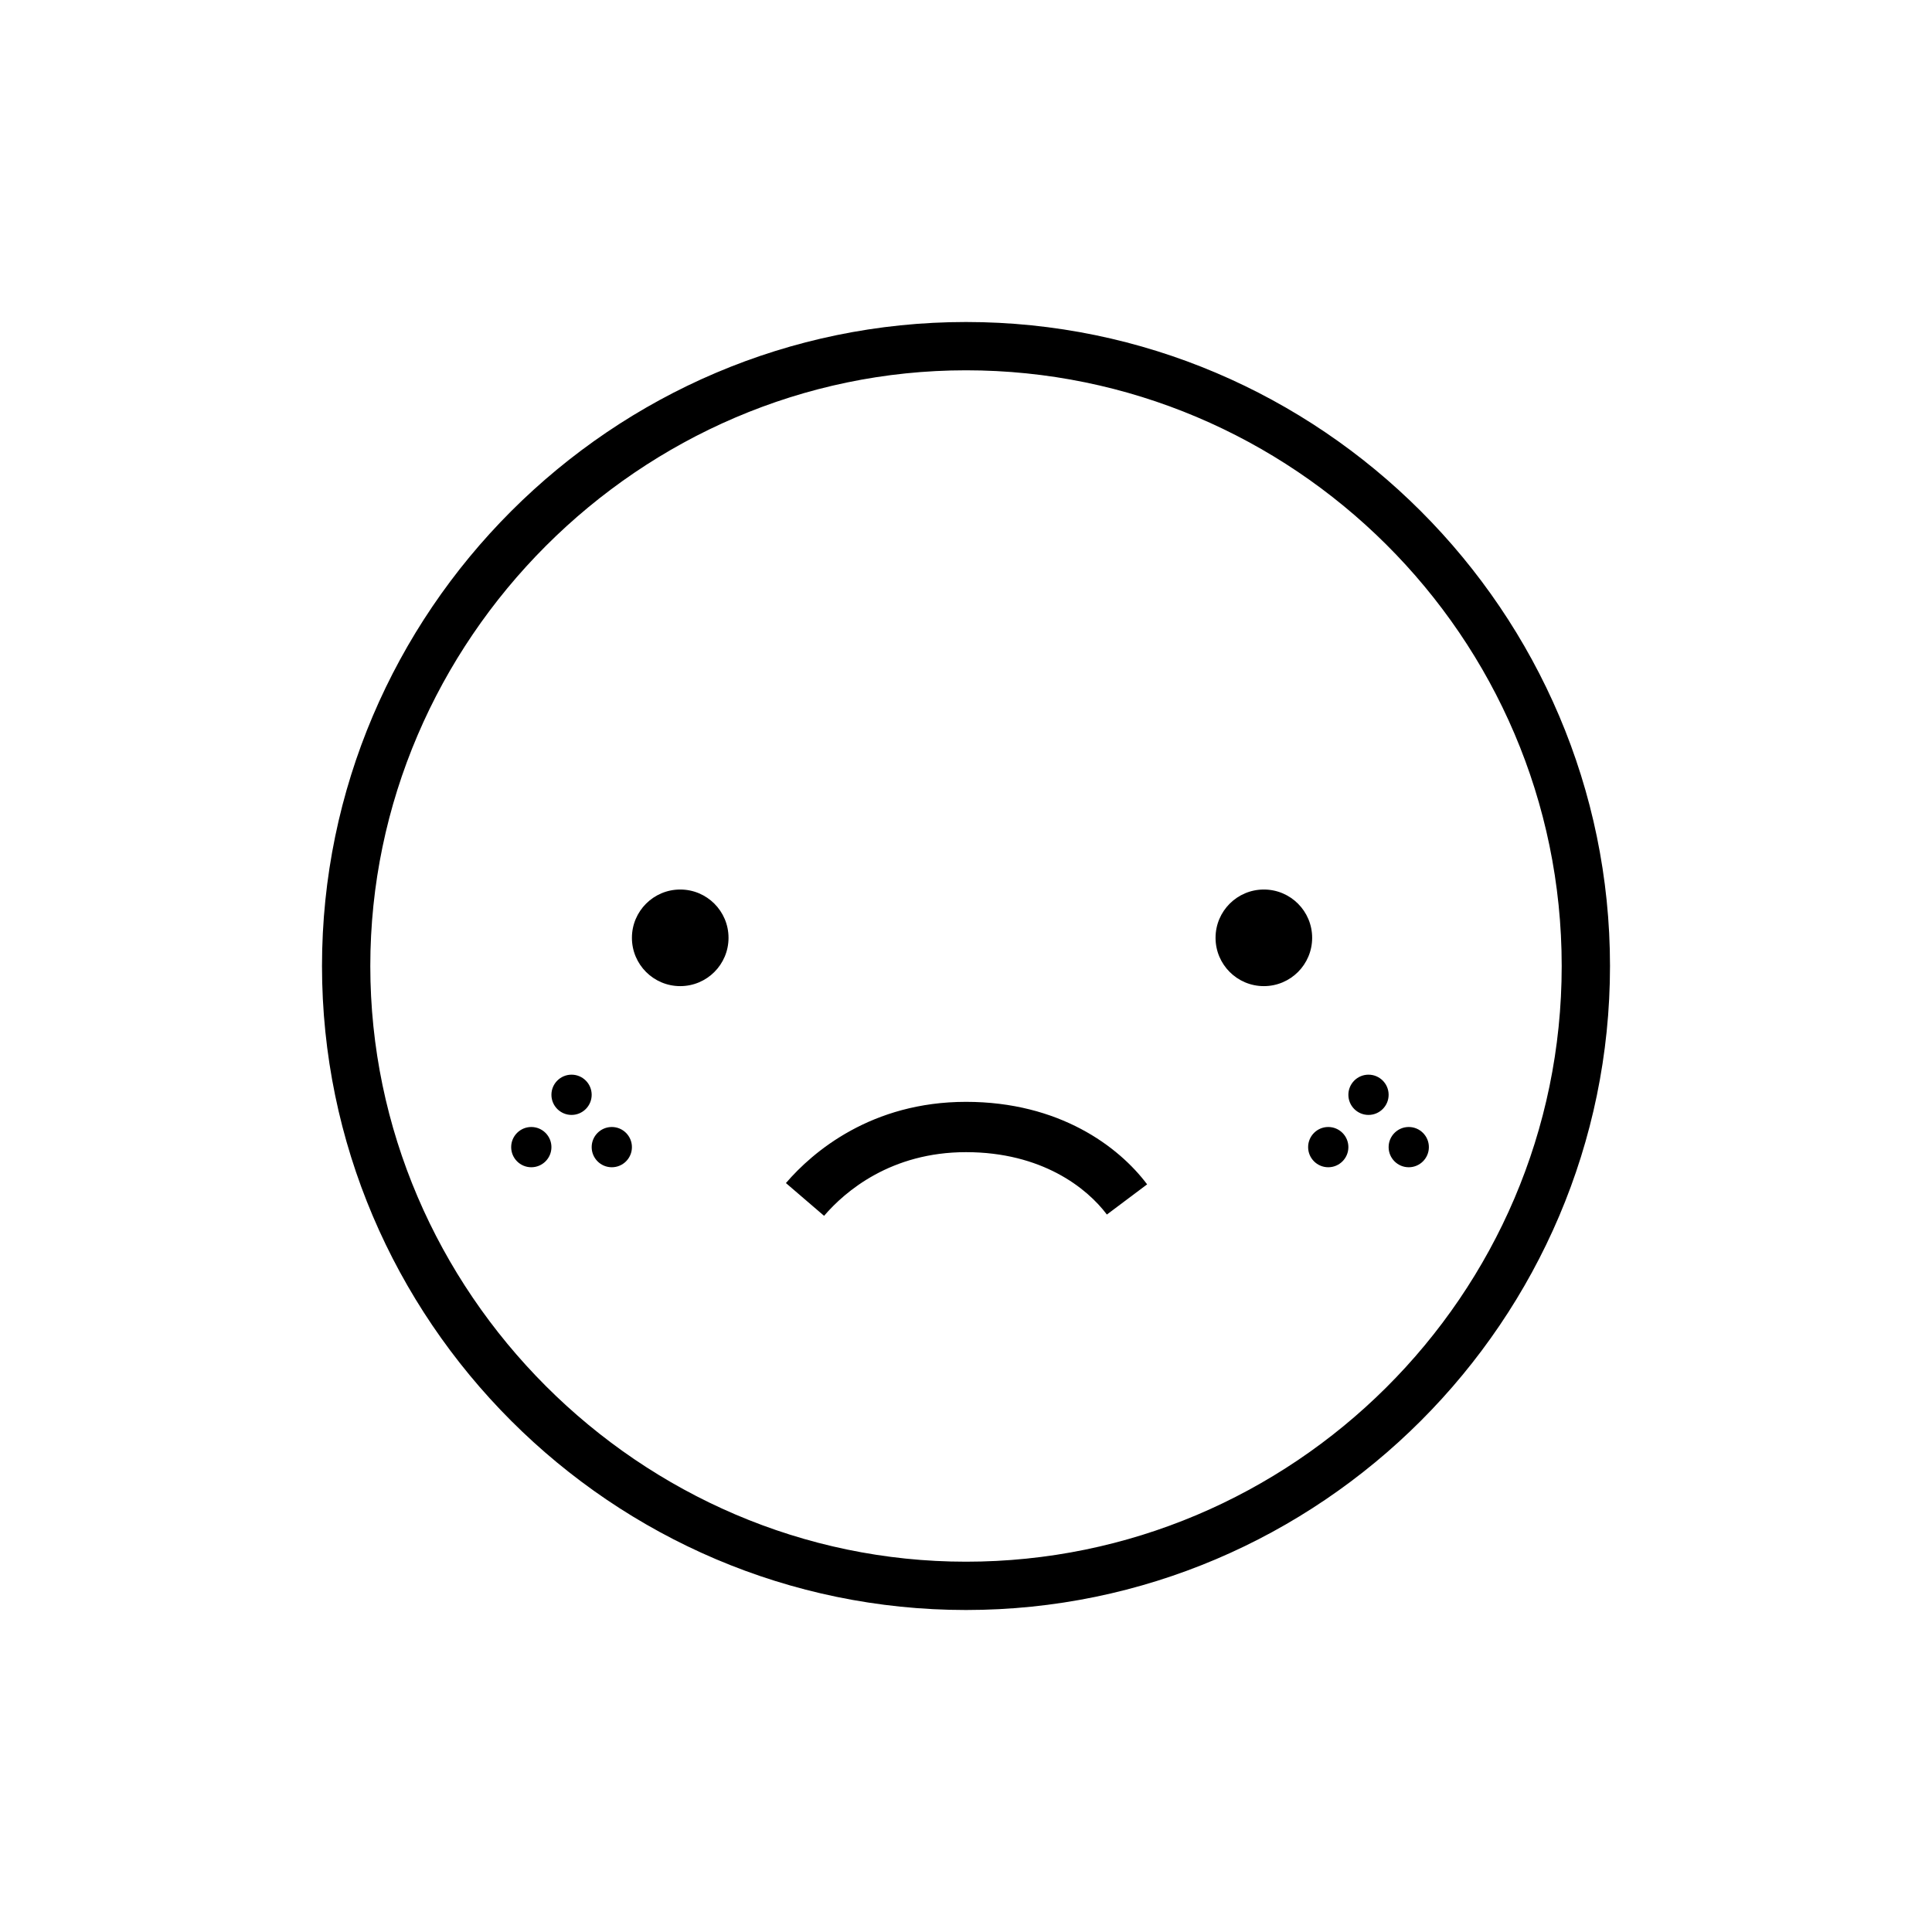 <svg viewBox="0 0 48 48" fill="none" xmlns="http://www.w3.org/2000/svg">
  <title>Noticeable Irritation Emoji</title>
  <path fill-rule="evenodd" clip-rule="evenodd" d="M38.8 24C38.8 15.8 32.1 9.2 24 9.2C15.9 9.2 9.2 15.9 9.2 24C9.2 32.1 15.9 38.8 24 38.8C32.1 38.8 38.8 32.2 38.8 24ZM8 24C8 15.2 15.2 8 24 8C32.8 8 40 15.2 40 24C40 32.8 32.8 40 24 40C15.2 40 8 32.8 8 24ZM24 27.375C26.317 27.375 27.795 28.485 28.5 29.425L27.5 30.175C27.005 29.515 25.883 28.625 24 28.625C22.141 28.625 21 29.593 20.474 30.207L19.526 29.393C20.2 28.607 21.659 27.375 24 27.375ZM31.4 24.5C32.063 24.5 32.6 23.963 32.6 23.3C32.6 22.637 32.063 22.1 31.4 22.1C30.737 22.1 30.2 22.637 30.2 23.3C30.2 23.963 30.737 24.5 31.4 24.5ZM33.5 28.5C33.5 28.776 33.276 29 33 29C32.724 29 32.5 28.776 32.5 28.5C32.5 28.224 32.724 28 33 28C33.276 28 33.5 28.224 33.5 28.5ZM34 27.7C34.276 27.7 34.5 27.476 34.5 27.2C34.5 26.924 34.276 26.7 34 26.7C33.724 26.7 33.5 26.924 33.5 27.2C33.5 27.476 33.724 27.7 34 27.7ZM35.5 28.5C35.5 28.776 35.276 29 35 29C34.724 29 34.5 28.776 34.5 28.5C34.5 28.224 34.724 28 35 28C35.276 28 35.5 28.224 35.5 28.5ZM13.2 29C13.476 29 13.7 28.776 13.7 28.5C13.7 28.224 13.476 28 13.2 28C12.924 28 12.7 28.224 12.7 28.5C12.7 28.776 12.924 29 13.2 29ZM14.7 27.2C14.7 27.476 14.476 27.7 14.2 27.7C13.924 27.7 13.7 27.476 13.7 27.2C13.7 26.924 13.924 26.7 14.2 26.7C14.476 26.7 14.7 26.924 14.7 27.2ZM15.2 29C15.476 29 15.7 28.776 15.7 28.5C15.7 28.224 15.476 28 15.2 28C14.924 28 14.7 28.224 14.7 28.5C14.7 28.776 14.924 29 15.2 29ZM18.1 23.3C18.1 23.963 17.563 24.5 16.9 24.5C16.237 24.5 15.7 23.963 15.7 23.3C15.7 22.637 16.237 22.1 16.9 22.1C17.563 22.1 18.1 22.637 18.1 23.3Z" fill="currentColor"/>
</svg>
